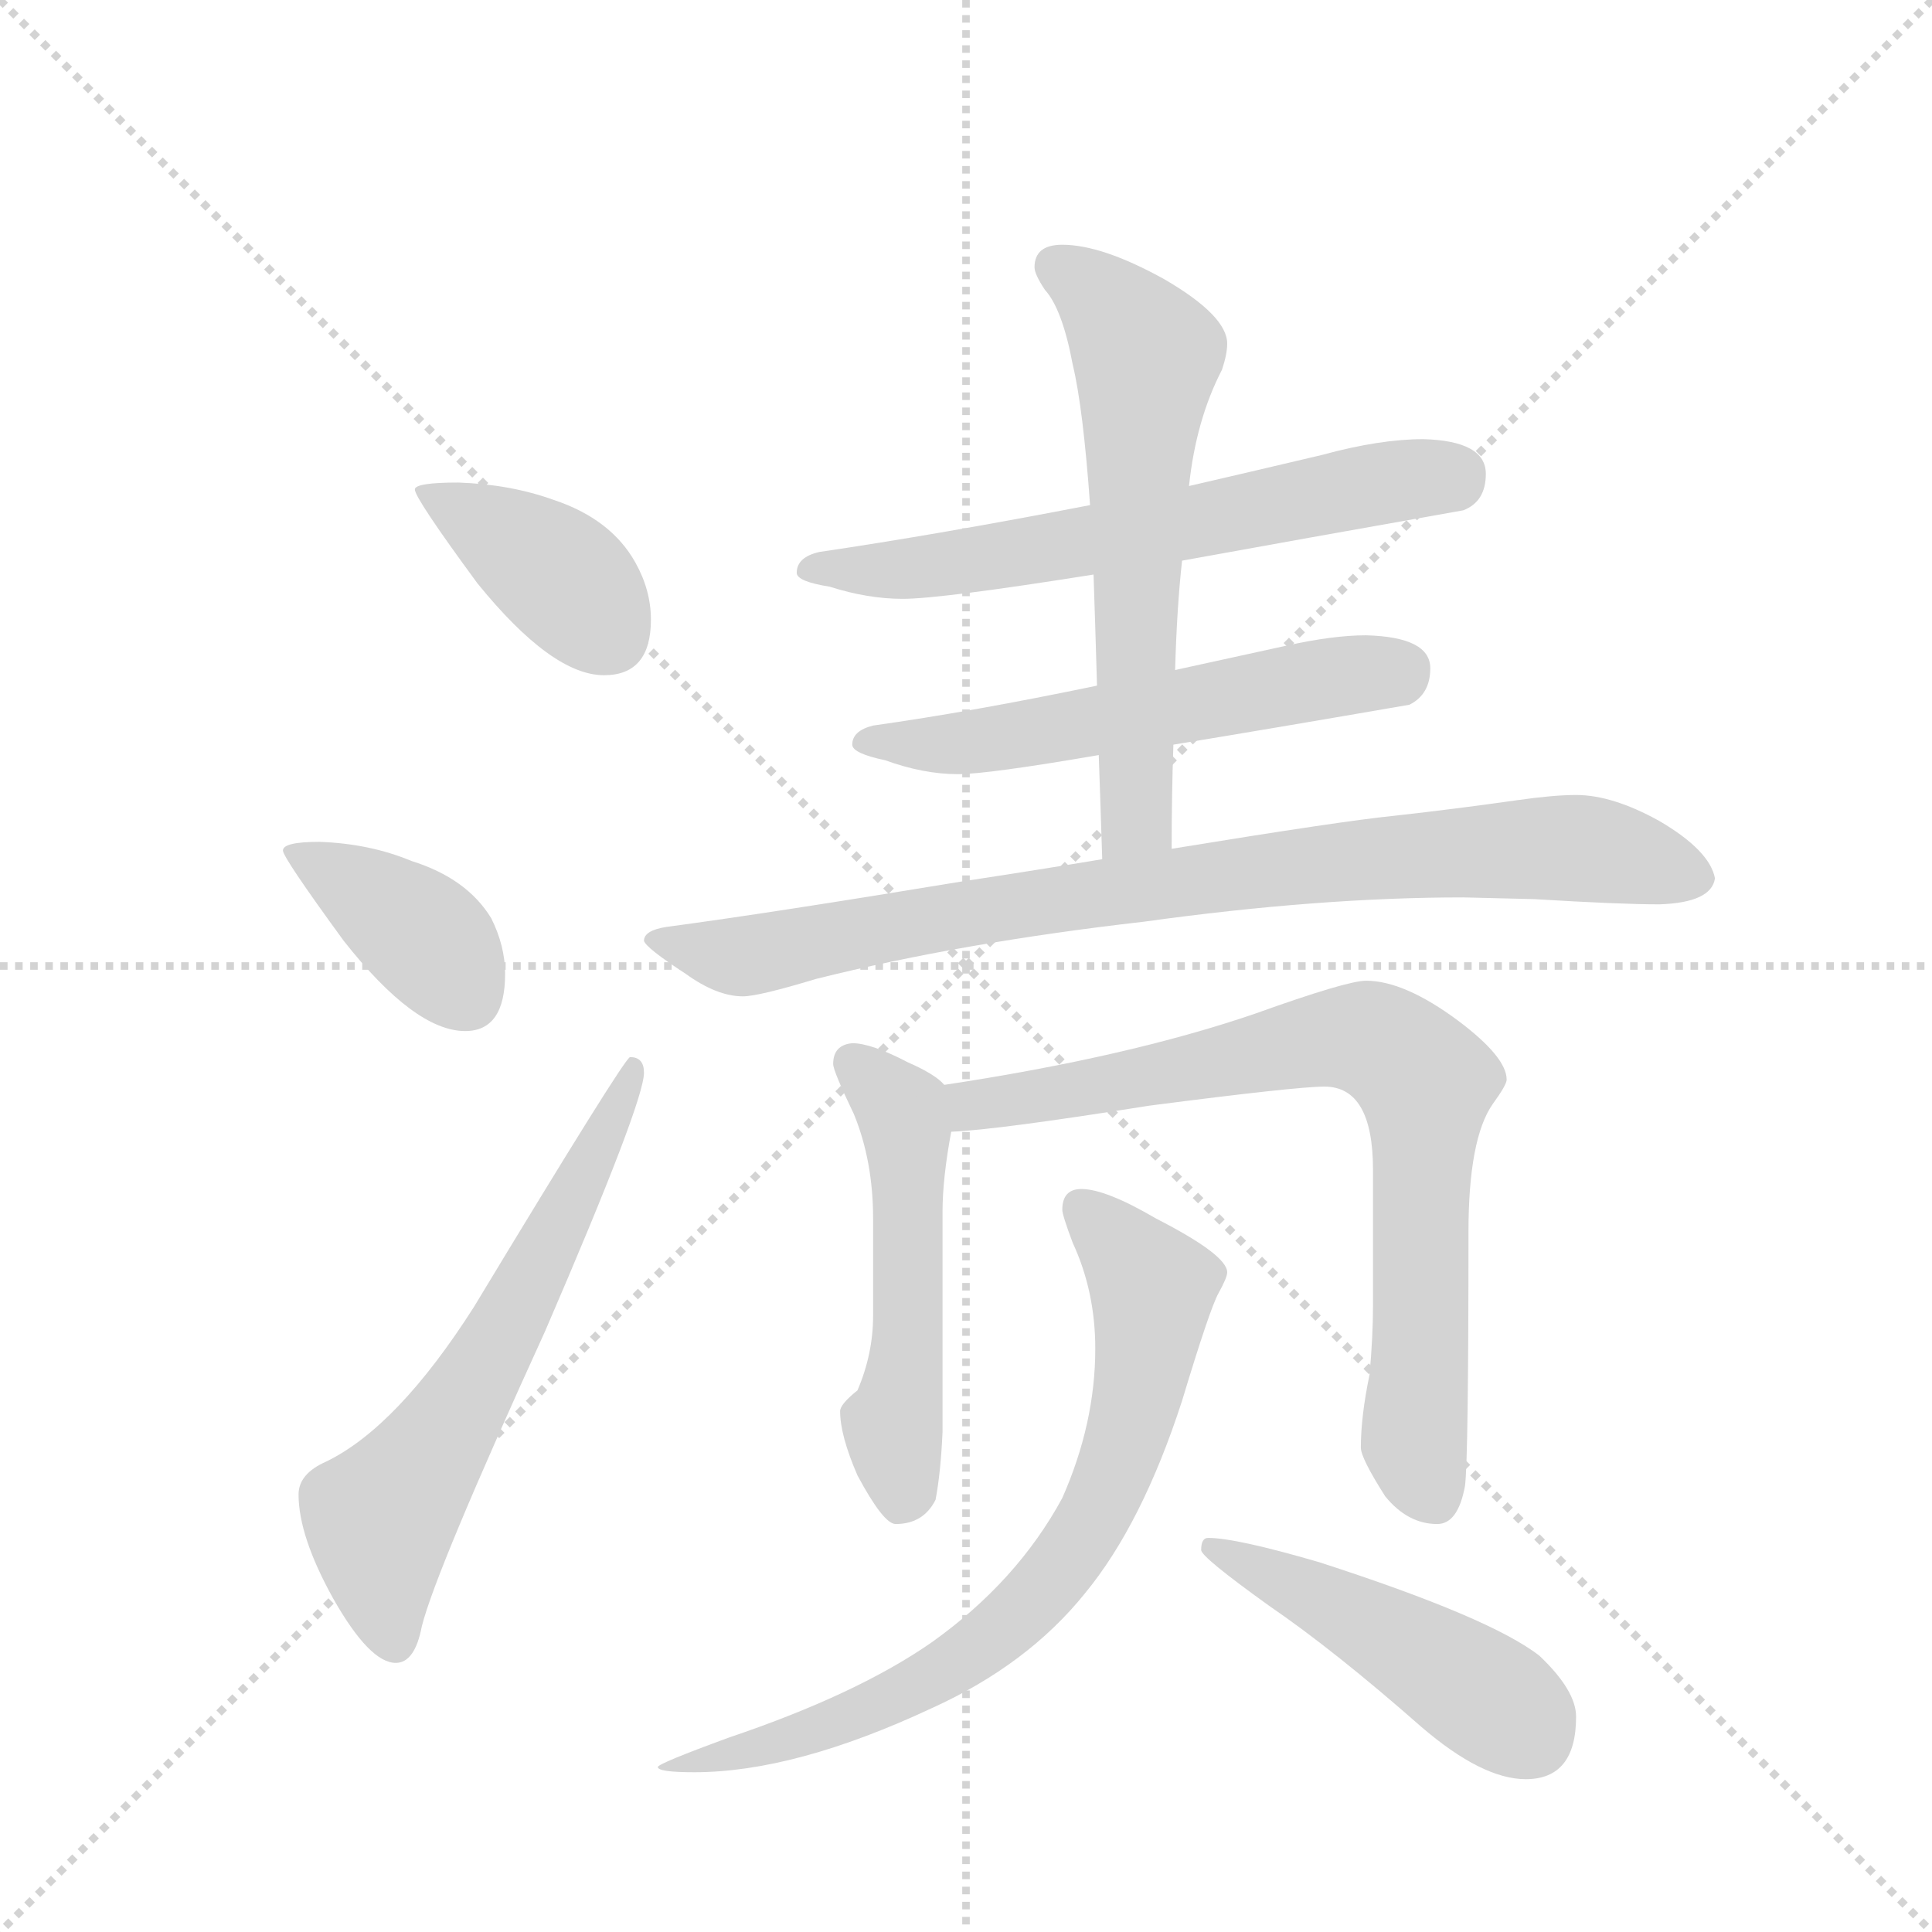 <svg version="1.1" viewBox="0 0 1024 1024" xmlns="http://www.w3.org/2000/svg">
  <g stroke="lightgray" stroke-dasharray="1,1" stroke-width="1" transform="scale(4, 4)">
    <line x1="0" y1="0" x2="256" y2="256"></line>
    <line x1="256" y1="0" x2="0" y2="256"></line>
    <line x1="128" y1="0" x2="128" y2="256"></line>
    <line x1="0" y1="128" x2="256" y2="128"></line>
  </g>
  <g transform="scale(0.92, -0.92) translate(60, -900)">
    <style type="text/css">
      
        @keyframes keyframes0 {
          from {
            stroke: blue;
            stroke-dashoffset: 393;
            stroke-width: 128;
          }
          56% {
            animation-timing-function: step-end;
            stroke: blue;
            stroke-dashoffset: 0;
            stroke-width: 128;
          }
          to {
            stroke: black;
            stroke-width: 1024;
          }
        }
        #make-me-a-hanzi-animation-0 {
          animation: keyframes0 0.57s both;
          animation-delay: 0s;
          animation-timing-function: linear;
        }
      
        @keyframes keyframes1 {
          from {
            stroke: blue;
            stroke-dashoffset: 389;
            stroke-width: 128;
          }
          56% {
            animation-timing-function: step-end;
            stroke: blue;
            stroke-dashoffset: 0;
            stroke-width: 128;
          }
          to {
            stroke: black;
            stroke-width: 1024;
          }
        }
        #make-me-a-hanzi-animation-1 {
          animation: keyframes1 0.567s both;
          animation-delay: 0.57s;
          animation-timing-function: linear;
        }
      
        @keyframes keyframes2 {
          from {
            stroke: blue;
            stroke-dashoffset: 628;
            stroke-width: 128;
          }
          67% {
            animation-timing-function: step-end;
            stroke: blue;
            stroke-dashoffset: 0;
            stroke-width: 128;
          }
          to {
            stroke: black;
            stroke-width: 1024;
          }
        }
        #make-me-a-hanzi-animation-2 {
          animation: keyframes2 0.761s both;
          animation-delay: 1.136s;
          animation-timing-function: linear;
        }
      
        @keyframes keyframes3 {
          from {
            stroke: blue;
            stroke-dashoffset: 634;
            stroke-width: 128;
          }
          67% {
            animation-timing-function: step-end;
            stroke: blue;
            stroke-dashoffset: 0;
            stroke-width: 128;
          }
          to {
            stroke: black;
            stroke-width: 1024;
          }
        }
        #make-me-a-hanzi-animation-3 {
          animation: keyframes3 0.766s both;
          animation-delay: 1.897s;
          animation-timing-function: linear;
        }
      
        @keyframes keyframes4 {
          from {
            stroke: blue;
            stroke-dashoffset: 568;
            stroke-width: 128;
          }
          65% {
            animation-timing-function: step-end;
            stroke: blue;
            stroke-dashoffset: 0;
            stroke-width: 128;
          }
          to {
            stroke: black;
            stroke-width: 1024;
          }
        }
        #make-me-a-hanzi-animation-4 {
          animation: keyframes4 0.712s both;
          animation-delay: 2.663s;
          animation-timing-function: linear;
        }
      
        @keyframes keyframes5 {
          from {
            stroke: blue;
            stroke-dashoffset: 615;
            stroke-width: 128;
          }
          67% {
            animation-timing-function: step-end;
            stroke: blue;
            stroke-dashoffset: 0;
            stroke-width: 128;
          }
          to {
            stroke: black;
            stroke-width: 1024;
          }
        }
        #make-me-a-hanzi-animation-5 {
          animation: keyframes5 0.75s both;
          animation-delay: 3.376s;
          animation-timing-function: linear;
        }
      
        @keyframes keyframes6 {
          from {
            stroke: blue;
            stroke-dashoffset: 862;
            stroke-width: 128;
          }
          74% {
            animation-timing-function: step-end;
            stroke: blue;
            stroke-dashoffset: 0;
            stroke-width: 128;
          }
          to {
            stroke: black;
            stroke-width: 1024;
          }
        }
        #make-me-a-hanzi-animation-6 {
          animation: keyframes6 0.951s both;
          animation-delay: 4.126s;
          animation-timing-function: linear;
        }
      
        @keyframes keyframes7 {
          from {
            stroke: blue;
            stroke-dashoffset: 521;
            stroke-width: 128;
          }
          63% {
            animation-timing-function: step-end;
            stroke: blue;
            stroke-dashoffset: 0;
            stroke-width: 128;
          }
          to {
            stroke: black;
            stroke-width: 1024;
          }
        }
        #make-me-a-hanzi-animation-7 {
          animation: keyframes7 0.674s both;
          animation-delay: 5.078s;
          animation-timing-function: linear;
        }
      
        @keyframes keyframes8 {
          from {
            stroke: blue;
            stroke-dashoffset: 781;
            stroke-width: 128;
          }
          72% {
            animation-timing-function: step-end;
            stroke: blue;
            stroke-dashoffset: 0;
            stroke-width: 128;
          }
          to {
            stroke: black;
            stroke-width: 1024;
          }
        }
        #make-me-a-hanzi-animation-8 {
          animation: keyframes8 0.886s both;
          animation-delay: 5.752s;
          animation-timing-function: linear;
        }
      
        @keyframes keyframes9 {
          from {
            stroke: blue;
            stroke-dashoffset: 753;
            stroke-width: 128;
          }
          71% {
            animation-timing-function: step-end;
            stroke: blue;
            stroke-dashoffset: 0;
            stroke-width: 128;
          }
          to {
            stroke: black;
            stroke-width: 1024;
          }
        }
        #make-me-a-hanzi-animation-9 {
          animation: keyframes9 0.863s both;
          animation-delay: 6.637s;
          animation-timing-function: linear;
        }
      
        @keyframes keyframes10 {
          from {
            stroke: blue;
            stroke-dashoffset: 470;
            stroke-width: 128;
          }
          60% {
            animation-timing-function: step-end;
            stroke: blue;
            stroke-dashoffset: 0;
            stroke-width: 128;
          }
          to {
            stroke: black;
            stroke-width: 1024;
          }
        }
        #make-me-a-hanzi-animation-10 {
          animation: keyframes10 0.632s both;
          animation-delay: 7.5s;
          animation-timing-function: linear;
        }
      
    </style>
    
      <path d="M 204 622 Q 179 622 179 618 Q 179 613 215 564 Q 258 511 288 511 Q 315 511 315 543 Q 315 560 306 576 Q 292 601 259 612 Q 234 621 204 622 Z" fill="lightgray"></path>
    
      <path d="M 124 415 Q 103 415 103 410 Q 103 406 138 358 Q 179 306 208 306 Q 231 306 231 339 Q 231 355 223 371 Q 209 394 177 404 Q 153 414 124 415 Z" fill="lightgray"></path>
    
      <path d="M 303 291 Q 300 291 213 147 Q 169 78 128 58 Q 112 51 112 39 Q 112 15 132 -21 Q 153 -58 168 -58 Q 179 -58 183 -37 Q 191 -5 254 133 Q 311 265 311 282 Q 311 291 303 291 Z" fill="lightgray"></path>
    
      <path d="M 760 647 Q 735 647 702 638 Q 664 629 625 620 L 568 609 Q 480 592 412 582 Q 399 579 399 570 Q 399 565 418 562 Q 440 555 460 555 Q 482 555 570 569 L 621 577 Q 687 589 783 606 Q 796 611 796 627 Q 796 646 760 647 Z" fill="lightgray"></path>
    
      <path d="M 572 505 Q 500 490 443 482 Q 431 479 431 471 Q 431 466 450 462 Q 472 454 492 454 Q 509 454 573 465 L 616 471 Q 671 480 752 494 Q 764 500 764 515 Q 764 533 727 534 Q 708 534 681 528 L 617 514 L 572 505 Z" fill="lightgray"></path>
    
      <path d="M 625 620 Q 629 658 644 687 Q 647 696 647 702 Q 647 718 611 739 Q 575 759 552 759 Q 536 759 536 746 Q 536 742 542 733 Q 552 722 558 690 Q 564 665 568 609 L 570 569 Q 571 540 572 505 L 573 465 Q 574 437 575 405 C 576 375 615 381 615 411 Q 615 442 616 471 L 617 514 Q 618 550 621 577 L 625 620 Z" fill="lightgray"></path>
    
      <path d="M 575 405 Q 539 399 493 392 Q 384 374 324 366 Q 311 364 311 358 Q 312 354 335 339 Q 353 326 368 326 Q 377 326 410 336 Q 494 357 599 369 Q 700 383 783 383 L 824 382 Q 873 379 896 379 Q 926 380 928 394 Q 925 410 896 427 Q 869 442 848 442 Q 835 442 814 439 Q 779 434 743 430 Q 713 427 615 411 L 575 405 Z" fill="lightgray"></path>
    
      <path d="M 431 299 Q 420 298 420 287 Q 420 283 432 258 Q 443 231 443 198 L 443 142 Q 443 120 434 99 Q 424 91 424 87 Q 424 73 434 50 Q 449 22 456 22 Q 472 22 479 36 Q 482 52 483 75 L 483 202 Q 483 221 488 248 C 492 269 492 269 484 275 Q 479 281 463 288 Q 442 299 431 299 Z" fill="lightgray"></path>
    
      <path d="M 488 248 Q 514 249 602 263 Q 687 274 703 274 Q 731 274 731 226 L 731 148 Q 731 130 729 108 Q 724 84 724 66 Q 724 60 738 38 Q 751 22 768 22 Q 780 22 784 44 Q 786 59 786 190 Q 786 244 800 264 Q 808 275 808 278 Q 808 291 780 312 Q 749 335 727 335 Q 716 335 663 316 Q 590 291 484 275 C 454 270 458 246 488 248 Z" fill="lightgray"></path>
    
      <path d="M 563 215 Q 552 215 552 203 Q 552 200 558 184 Q 571 156 571 123 Q 571 80 552 37 Q 526 -11 477 -46 Q 434 -76 360 -101 Q 319 -116 319 -118 Q 319 -121 340 -121 Q 398 -121 477 -84 Q 532 -59 565 -18 Q 598 22 621 93 Q 637 146 642 155 Q 647 164 647 167 Q 647 177 606 198 Q 577 215 563 215 Z" fill="lightgray"></path>
    
      <path d="M 636 14 Q 632 14 632 7 Q 632 3 671 -25 Q 709 -51 759 -95 Q 794 -125 819 -125 Q 848 -125 848 -89 Q 848 -74 827 -54 Q 799 -32 700 0 Q 652 14 636 14 Z" fill="lightgray"></path>
    
    
      <clipPath id="make-me-a-hanzi-clip-0">
        <path d="M 204 622 Q 179 622 179 618 Q 179 613 215 564 Q 258 511 288 511 Q 315 511 315 543 Q 315 560 306 576 Q 292 601 259 612 Q 234 621 204 622 Z"></path>
      </clipPath>
      <path clip-path="url(#make-me-a-hanzi-clip-0)" d="M 183 617 L 253 576 L 290 534" fill="none" id="make-me-a-hanzi-animation-0" stroke-dasharray="265 530" stroke-linecap="round"></path>
    
      <clipPath id="make-me-a-hanzi-clip-1">
        <path d="M 124 415 Q 103 415 103 410 Q 103 406 138 358 Q 179 306 208 306 Q 231 306 231 339 Q 231 355 223 371 Q 209 394 177 404 Q 153 414 124 415 Z"></path>
      </clipPath>
      <path clip-path="url(#make-me-a-hanzi-clip-1)" d="M 108 409 L 180 364 L 209 326" fill="none" id="make-me-a-hanzi-animation-1" stroke-dasharray="261 522" stroke-linecap="round"></path>
    
      <clipPath id="make-me-a-hanzi-clip-2">
        <path d="M 303 291 Q 300 291 213 147 Q 169 78 128 58 Q 112 51 112 39 Q 112 15 132 -21 Q 153 -58 168 -58 Q 179 -58 183 -37 Q 191 -5 254 133 Q 311 265 311 282 Q 311 291 303 291 Z"></path>
      </clipPath>
      <path clip-path="url(#make-me-a-hanzi-clip-2)" d="M 167 -46 L 159 25 L 230 130 L 307 286" fill="none" id="make-me-a-hanzi-animation-2" stroke-dasharray="500 1000" stroke-linecap="round"></path>
    
      <clipPath id="make-me-a-hanzi-clip-3">
        <path d="M 760 647 Q 735 647 702 638 Q 664 629 625 620 L 568 609 Q 480 592 412 582 Q 399 579 399 570 Q 399 565 418 562 Q 440 555 460 555 Q 482 555 570 569 L 621 577 Q 687 589 783 606 Q 796 611 796 627 Q 796 646 760 647 Z"></path>
      </clipPath>
      <path clip-path="url(#make-me-a-hanzi-clip-3)" d="M 405 572 L 454 571 L 555 585 L 778 626" fill="none" id="make-me-a-hanzi-animation-3" stroke-dasharray="506 1012" stroke-linecap="round"></path>
    
      <clipPath id="make-me-a-hanzi-clip-4">
        <path d="M 572 505 Q 500 490 443 482 Q 431 479 431 471 Q 431 466 450 462 Q 472 454 492 454 Q 509 454 573 465 L 616 471 Q 671 480 752 494 Q 764 500 764 515 Q 764 533 727 534 Q 708 534 681 528 L 617 514 L 572 505 Z"></path>
      </clipPath>
      <path clip-path="url(#make-me-a-hanzi-clip-4)" d="M 437 472 L 512 474 L 746 514" fill="none" id="make-me-a-hanzi-animation-4" stroke-dasharray="440 880" stroke-linecap="round"></path>
    
      <clipPath id="make-me-a-hanzi-clip-5">
        <path d="M 625 620 Q 629 658 644 687 Q 647 696 647 702 Q 647 718 611 739 Q 575 759 552 759 Q 536 759 536 746 Q 536 742 542 733 Q 552 722 558 690 Q 564 665 568 609 L 570 569 Q 571 540 572 505 L 573 465 Q 574 437 575 405 C 576 375 615 381 615 411 Q 615 442 616 471 L 617 514 Q 618 550 621 577 L 625 620 Z"></path>
      </clipPath>
      <path clip-path="url(#make-me-a-hanzi-clip-5)" d="M 549 746 L 576 726 L 600 694 L 595 434 L 581 413" fill="none" id="make-me-a-hanzi-animation-5" stroke-dasharray="487 974" stroke-linecap="round"></path>
    
      <clipPath id="make-me-a-hanzi-clip-6">
        <path d="M 575 405 Q 539 399 493 392 Q 384 374 324 366 Q 311 364 311 358 Q 312 354 335 339 Q 353 326 368 326 Q 377 326 410 336 Q 494 357 599 369 Q 700 383 783 383 L 824 382 Q 873 379 896 379 Q 926 380 928 394 Q 925 410 896 427 Q 869 442 848 442 Q 835 442 814 439 Q 779 434 743 430 Q 713 427 615 411 L 575 405 Z"></path>
      </clipPath>
      <path clip-path="url(#make-me-a-hanzi-clip-6)" d="M 319 359 L 350 350 L 379 350 L 649 397 L 811 411 L 858 411 L 917 395" fill="none" id="make-me-a-hanzi-animation-6" stroke-dasharray="734 1468" stroke-linecap="round"></path>
    
      <clipPath id="make-me-a-hanzi-clip-7">
        <path d="M 431 299 Q 420 298 420 287 Q 420 283 432 258 Q 443 231 443 198 L 443 142 Q 443 120 434 99 Q 424 91 424 87 Q 424 73 434 50 Q 449 22 456 22 Q 472 22 479 36 Q 482 52 483 75 L 483 202 Q 483 221 488 248 C 492 269 492 269 484 275 Q 479 281 463 288 Q 442 299 431 299 Z"></path>
      </clipPath>
      <path clip-path="url(#make-me-a-hanzi-clip-7)" d="M 431 288 L 462 251 L 464 146 L 454 78 L 460 35" fill="none" id="make-me-a-hanzi-animation-7" stroke-dasharray="393 786" stroke-linecap="round"></path>
    
      <clipPath id="make-me-a-hanzi-clip-8">
        <path d="M 488 248 Q 514 249 602 263 Q 687 274 703 274 Q 731 274 731 226 L 731 148 Q 731 130 729 108 Q 724 84 724 66 Q 724 60 738 38 Q 751 22 768 22 Q 780 22 784 44 Q 786 59 786 190 Q 786 244 800 264 Q 808 275 808 278 Q 808 291 780 312 Q 749 335 727 335 Q 716 335 663 316 Q 590 291 484 275 C 454 270 458 246 488 248 Z"></path>
      </clipPath>
      <path clip-path="url(#make-me-a-hanzi-clip-8)" d="M 491 255 L 512 266 L 611 280 L 699 301 L 729 302 L 742 295 L 761 277 L 755 70 L 765 39" fill="none" id="make-me-a-hanzi-animation-8" stroke-dasharray="653 1306" stroke-linecap="round"></path>
    
      <clipPath id="make-me-a-hanzi-clip-9">
        <path d="M 563 215 Q 552 215 552 203 Q 552 200 558 184 Q 571 156 571 123 Q 571 80 552 37 Q 526 -11 477 -46 Q 434 -76 360 -101 Q 319 -116 319 -118 Q 319 -121 340 -121 Q 398 -121 477 -84 Q 532 -59 565 -18 Q 598 22 621 93 Q 637 146 642 155 Q 647 164 647 167 Q 647 177 606 198 Q 577 215 563 215 Z"></path>
      </clipPath>
      <path clip-path="url(#make-me-a-hanzi-clip-9)" d="M 562 205 L 604 158 L 599 110 L 585 60 L 553 -1 L 526 -31 L 463 -75 L 400 -100 L 322 -118" fill="none" id="make-me-a-hanzi-animation-9" stroke-dasharray="625 1250" stroke-linecap="round"></path>
    
      <clipPath id="make-me-a-hanzi-clip-10">
        <path d="M 636 14 Q 632 14 632 7 Q 632 3 671 -25 Q 709 -51 759 -95 Q 794 -125 819 -125 Q 848 -125 848 -89 Q 848 -74 827 -54 Q 799 -32 700 0 Q 652 14 636 14 Z"></path>
      </clipPath>
      <path clip-path="url(#make-me-a-hanzi-clip-10)" d="M 638 8 L 740 -42 L 802 -81 L 821 -100" fill="none" id="make-me-a-hanzi-animation-10" stroke-dasharray="342 684" stroke-linecap="round"></path>
    
  </g>
</svg>